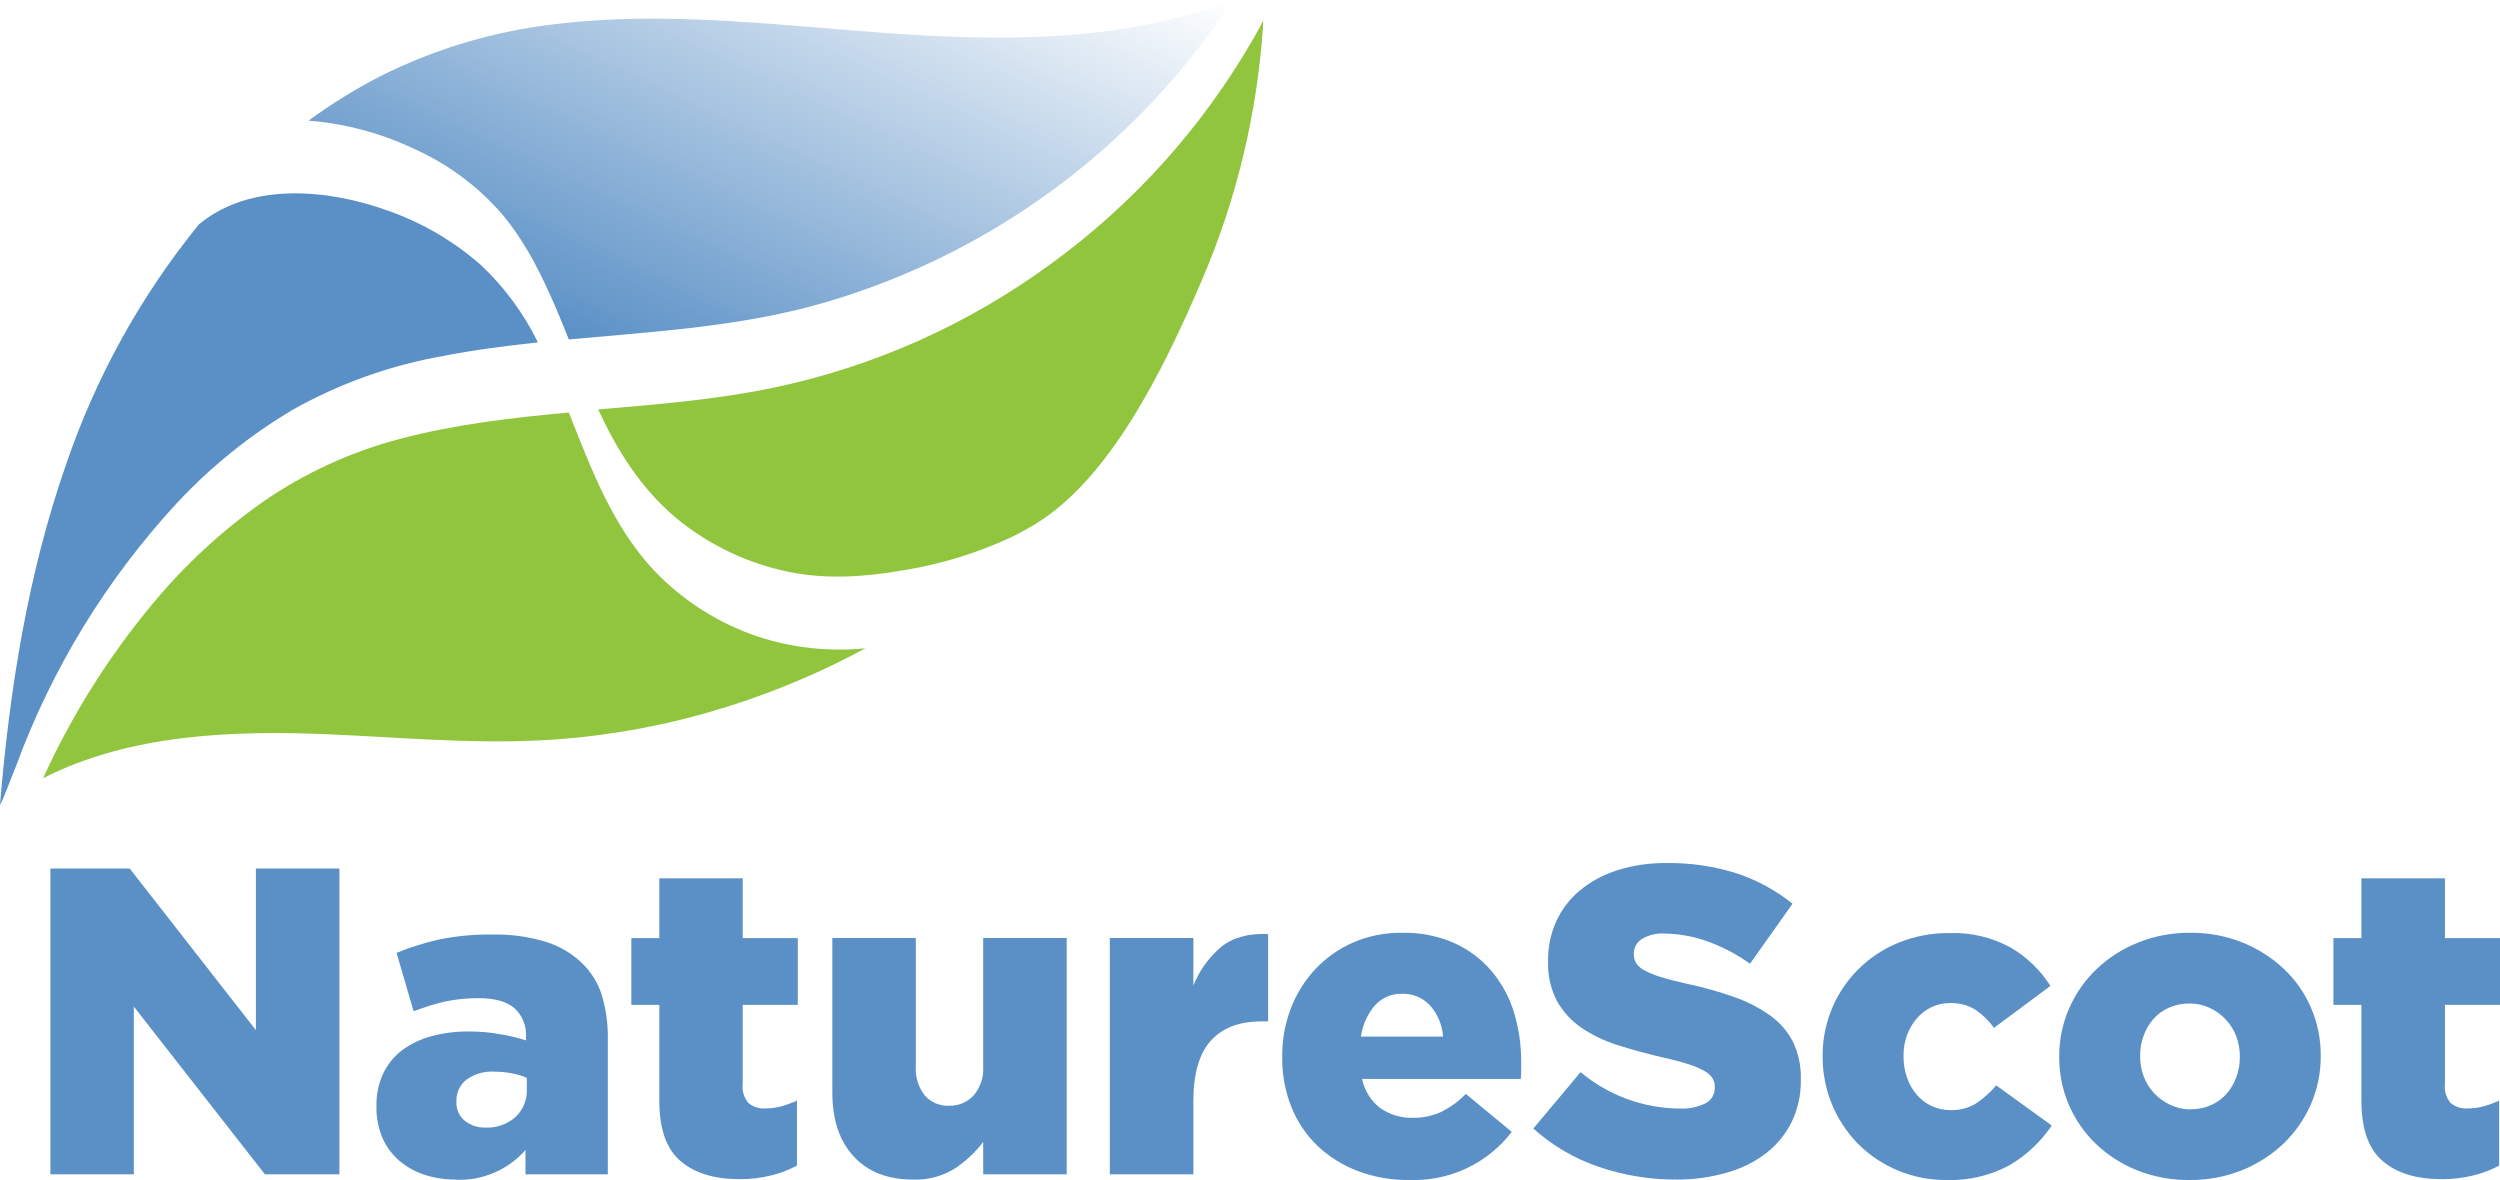 <svg width="250" height="118" viewBox="0 0 250 118" fill="none" xmlns="http://www.w3.org/2000/svg">
<g clip-path="url(#clip0)">
<path d="M5.04 86.853H12.972L25.591 103.015V86.853H33.941V117.43H26.49L13.384 100.661V117.43H5.04V86.853Z" fill="#5A90C6"/>
<path d="M45.601 117.958C44.531 117.966 43.467 117.804 42.449 117.478C41.528 117.178 40.674 116.702 39.935 116.077C39.212 115.456 38.637 114.68 38.253 113.808C37.829 112.813 37.622 111.74 37.645 110.659V110.574C37.621 109.458 37.854 108.352 38.326 107.341C38.757 106.431 39.401 105.639 40.202 105.029C41.074 104.383 42.061 103.907 43.111 103.628C44.352 103.294 45.633 103.132 46.919 103.148C47.982 103.146 49.043 103.241 50.089 103.434C50.94 103.576 51.78 103.779 52.603 104.04V103.658C52.633 103.128 52.544 102.599 52.343 102.108C52.143 101.617 51.835 101.176 51.443 100.819C50.666 100.151 49.481 99.818 47.878 99.818C46.731 99.807 45.587 99.923 44.465 100.163C43.409 100.411 42.372 100.734 41.362 101.128L39.656 95.286C41.033 94.723 42.455 94.277 43.907 93.951C45.655 93.595 47.436 93.428 49.22 93.454C51.048 93.409 52.871 93.659 54.619 94.194C55.972 94.616 57.208 95.35 58.226 96.335C59.132 97.211 59.803 98.3 60.176 99.502C60.599 100.911 60.804 102.376 60.783 103.846V117.43H52.548V115.003C51.684 115.984 50.613 116.759 49.411 117.274C48.209 117.788 46.907 118.028 45.601 117.976V117.958ZM48.57 112.758C49.66 112.803 50.726 112.427 51.546 111.709C51.93 111.346 52.231 110.904 52.427 110.414C52.623 109.924 52.71 109.397 52.682 108.869V107.777C52.21 107.582 51.72 107.436 51.218 107.341C50.635 107.223 50.04 107.164 49.445 107.165C48.44 107.1 47.443 107.387 46.627 107.978C46.309 108.23 46.055 108.552 45.884 108.92C45.714 109.287 45.631 109.69 45.643 110.095V110.18C45.623 110.539 45.688 110.899 45.832 111.229C45.977 111.558 46.197 111.85 46.475 112.079C47.071 112.547 47.813 112.788 48.57 112.758V112.758Z" fill="#5A90C6"/>
<path d="M73.931 117.915C71.412 117.915 69.449 117.308 68.04 116.095C66.631 114.882 65.933 112.892 65.933 110.071V100.485H63.133V93.811H65.933V87.83H74.271V93.811H79.779V100.485H74.271V108.475C74.237 108.801 74.27 109.13 74.367 109.443C74.464 109.756 74.623 110.046 74.835 110.295C75.311 110.692 75.924 110.888 76.542 110.841C77.09 110.842 77.635 110.768 78.163 110.623C78.688 110.476 79.2 110.288 79.694 110.059V116.562C78.878 116.996 78.011 117.326 77.113 117.545C76.072 117.802 75.003 117.926 73.931 117.915Z" fill="#5A90C6"/>
<path d="M91.323 117.958C88.772 117.958 86.787 117.185 85.366 115.64C83.945 114.095 83.234 111.97 83.234 109.264V93.799H91.584V106.6C91.507 107.667 91.829 108.725 92.489 109.567C92.795 109.903 93.171 110.168 93.591 110.342C94.011 110.516 94.464 110.596 94.918 110.574C95.371 110.585 95.821 110.501 96.239 110.327C96.658 110.154 97.035 109.895 97.347 109.567C98.048 108.744 98.397 107.678 98.319 106.6V93.799H106.669V117.43H98.319V114.202C97.537 115.222 96.594 116.108 95.525 116.823C94.272 117.617 92.806 118.012 91.323 117.958V117.958Z" fill="#5A90C6"/>
<path d="M110.981 93.799H119.337V98.562C119.924 97.074 120.869 95.753 122.088 94.716C123.254 93.757 124.829 93.32 126.813 93.405V102.141H126.114C123.928 102.141 122.246 102.784 121.086 104.064C119.926 105.345 119.337 107.359 119.337 110.095V117.43H110.981V93.799Z" fill="#5A90C6"/>
<path d="M140.902 118C139.154 118.022 137.418 117.718 135.782 117.102C134.298 116.543 132.938 115.698 131.78 114.615C130.643 113.526 129.749 112.209 129.157 110.75C128.517 109.154 128.199 107.446 128.222 105.727V105.636C128.206 103.987 128.503 102.351 129.096 100.813C129.653 99.354 130.491 98.018 131.562 96.881C132.634 95.756 133.92 94.857 135.345 94.236C136.864 93.586 138.502 93.259 140.155 93.278C141.982 93.232 143.796 93.59 145.468 94.327C146.903 94.976 148.173 95.938 149.185 97.142C150.187 98.345 150.938 99.735 151.396 101.231C151.883 102.838 152.127 104.509 152.118 106.188V107.019C152.118 107.31 152.118 107.626 152.076 107.893H136.213C136.442 109.057 137.091 110.097 138.035 110.817C139.004 111.485 140.162 111.824 141.339 111.781C142.28 111.79 143.212 111.595 144.072 111.211C145.01 110.756 145.861 110.14 146.586 109.391L151.177 113.189C149.975 114.754 148.414 116.008 146.626 116.844C144.838 117.68 142.875 118.075 140.902 117.994V118ZM144.309 103.658C144.229 102.502 143.767 101.405 142.997 100.54C142.641 100.157 142.206 99.856 141.723 99.656C141.24 99.456 140.72 99.362 140.197 99.381C139.688 99.364 139.182 99.459 138.714 99.659C138.246 99.859 137.828 100.16 137.489 100.54C136.736 101.425 136.251 102.507 136.092 103.658H144.309Z" fill="#5A90C6"/>
<path d="M167.677 117.958C165.023 117.972 162.385 117.541 159.873 116.683C157.456 115.864 155.231 114.561 153.333 112.855L158.057 107.213C160.839 109.545 164.349 110.832 167.98 110.853C168.881 110.905 169.78 110.718 170.586 110.313C170.863 110.161 171.092 109.936 171.25 109.662C171.407 109.388 171.486 109.076 171.478 108.76V108.675C171.484 108.378 171.409 108.084 171.26 107.826C171.054 107.523 170.777 107.275 170.452 107.104C169.952 106.827 169.425 106.602 168.879 106.431C168.039 106.164 167.185 105.939 166.323 105.757C164.703 105.377 163.187 104.962 161.774 104.513C160.48 104.113 159.252 103.525 158.13 102.766C157.126 102.079 156.295 101.17 155.701 100.109C155.069 98.891 154.762 97.531 154.808 96.159V96.075C154.792 94.723 155.068 93.385 155.616 92.149C156.16 90.953 156.968 89.895 157.978 89.055C159.082 88.143 160.352 87.455 161.719 87.029C163.316 86.527 164.983 86.283 166.657 86.307C169.037 86.271 171.407 86.62 173.677 87.338C175.702 88.008 177.59 89.036 179.252 90.372L175.001 96.372C173.678 95.424 172.228 94.667 170.695 94.121C169.33 93.633 167.894 93.375 166.444 93.356C165.638 93.301 164.835 93.501 164.148 93.927C163.916 94.079 163.724 94.285 163.591 94.529C163.457 94.772 163.386 95.045 163.383 95.322V95.407C163.375 95.729 163.459 96.047 163.626 96.323C163.837 96.631 164.123 96.88 164.458 97.045C164.974 97.316 165.515 97.535 166.074 97.7C166.76 97.919 167.628 98.143 168.673 98.374C170.284 98.711 171.87 99.155 173.422 99.702C174.705 100.146 175.917 100.771 177.023 101.559C177.984 102.24 178.765 103.143 179.3 104.192C179.848 105.343 180.116 106.607 180.084 107.881V107.965C180.111 109.411 179.806 110.843 179.191 112.152C178.596 113.365 177.737 114.431 176.677 115.27C175.517 116.167 174.196 116.833 172.784 117.23C171.127 117.721 169.406 117.967 167.677 117.958V117.958Z" fill="#5A90C6"/>
<path d="M194.634 118C192.99 118.012 191.36 117.697 189.84 117.072C188.319 116.447 186.939 115.525 185.78 114.36C183.524 112.047 182.262 108.944 182.264 105.715V105.624C182.243 103.198 182.95 100.821 184.295 98.801C185.639 96.781 187.559 95.21 189.806 94.291C191.435 93.621 193.182 93.287 194.944 93.308C197.077 93.23 199.192 93.729 201.065 94.752C202.679 95.696 204.044 97.013 205.043 98.592L199.401 102.784C198.887 102.073 198.252 101.457 197.525 100.964C196.761 100.503 195.878 100.275 194.986 100.309C194.344 100.305 193.708 100.446 193.128 100.722C192.565 100.994 192.066 101.382 191.664 101.862C191.247 102.353 190.92 102.914 190.699 103.518C190.464 104.17 190.346 104.858 190.353 105.551V105.636C190.347 106.358 190.464 107.076 190.699 107.759C190.914 108.38 191.241 108.956 191.664 109.458C192.07 109.941 192.575 110.33 193.146 110.598C193.749 110.877 194.407 111.018 195.071 111.011C195.955 111.039 196.828 110.812 197.585 110.356C198.346 109.848 199.031 109.235 199.62 108.536L205.176 112.552C204.098 114.154 202.677 115.497 201.017 116.483C199.065 117.556 196.86 118.08 194.634 118V118Z" fill="#5A90C6"/>
<path d="M218.956 118C217.169 118.019 215.396 117.694 213.733 117.041C212.197 116.434 210.792 115.536 209.597 114.396C208.428 113.276 207.499 111.93 206.867 110.439C206.236 108.949 205.915 107.345 205.923 105.727V105.636C205.915 103.991 206.25 102.363 206.907 100.855C207.549 99.377 208.478 98.041 209.64 96.924C210.842 95.779 212.252 94.875 213.794 94.26C215.462 93.593 217.244 93.259 219.041 93.278C220.831 93.258 222.608 93.592 224.269 94.26C225.797 94.878 227.197 95.773 228.399 96.9C229.558 97.997 230.48 99.321 231.107 100.788C231.754 102.292 232.083 103.914 232.073 105.551V105.636C232.082 107.282 231.747 108.913 231.089 110.422C230.447 111.901 229.519 113.237 228.356 114.354C227.155 115.498 225.745 116.402 224.203 117.017C222.535 117.685 220.752 118.019 218.956 118V118ZM219.041 110.926C219.748 110.936 220.45 110.795 221.099 110.513C221.692 110.256 222.221 109.87 222.648 109.385C223.081 108.898 223.415 108.331 223.632 107.717C223.868 107.08 223.987 106.406 223.984 105.727V105.636C223.987 104.941 223.861 104.252 223.614 103.603C223.375 102.984 223.019 102.417 222.563 101.935C222.108 101.455 221.566 101.066 220.966 100.788C220.337 100.494 219.65 100.344 218.956 100.352C218.25 100.341 217.55 100.482 216.903 100.764C216.308 101.022 215.778 101.407 215.348 101.893C214.916 102.38 214.581 102.946 214.365 103.561C214.128 104.198 214.009 104.872 214.012 105.551V105.636C214.01 106.332 214.135 107.023 214.383 107.674C214.622 108.293 214.979 108.859 215.433 109.343C215.89 109.821 216.431 110.21 217.031 110.489C217.658 110.788 218.345 110.942 219.041 110.938V110.926Z" fill="#5A90C6"/>
<path d="M244.14 117.915C241.621 117.915 239.66 117.308 238.255 116.095C236.846 114.882 236.142 112.892 236.142 110.071V100.485H233.342V93.811H236.142V87.83H244.492V93.811H250.006V100.485H244.492V108.475C244.459 108.801 244.493 109.131 244.591 109.443C244.689 109.756 244.85 110.046 245.063 110.295C245.538 110.693 246.151 110.889 246.769 110.841C247.315 110.842 247.859 110.769 248.385 110.623C248.91 110.477 249.421 110.289 249.915 110.059V116.562C249.1 116.997 248.232 117.327 247.334 117.545C246.289 117.803 245.216 117.927 244.14 117.915V117.915Z" fill="#5A90C6"/>
<path d="M125.282 3.956C120.198 12.774 113.309 20.423 105.066 26.403C96.837 32.437 87.415 36.648 77.428 38.755C71.629 39.968 65.714 40.441 59.817 40.945C61.718 45.034 64.068 48.832 67.633 51.817C70.891 54.503 74.759 56.349 78.898 57.192C82.736 57.969 86.605 57.684 90.436 57.01C94.203 56.399 97.864 55.261 101.313 53.631C102.023 53.285 103.183 52.618 103.408 52.484C110.926 47.977 116.264 37.184 120.193 28.011C123.647 19.96 125.712 11.384 126.303 2.645C126.303 2.439 126.303 2.233 126.333 2.038C126.011 2.688 125.665 3.325 125.282 3.956Z" fill="#90C53D"/>
<path d="M29.283 40.969C33.972 38.334 39.075 36.514 44.374 35.588C47.489 34.981 50.635 34.575 53.793 34.241C52.381 31.352 50.46 28.739 48.121 26.53C45.395 24.128 42.23 22.274 38.799 21.07C32.848 18.916 25.038 18.152 19.882 22.447C14.044 29.633 9.534 37.802 6.565 46.569C2.769 57.489 0.96 68.962 0 80.458C0.2 80.307 1.069 77.91 1.603 76.606C5.184 66.859 10.657 57.915 17.708 50.288C21.103 46.648 25.001 43.51 29.283 40.969V40.969Z" fill="#5A90C6"/>
<path d="M75.922 63.702C71.912 62.381 68.292 60.088 65.386 57.028C61.22 52.575 59.107 46.854 56.884 41.255C51.206 41.77 45.552 42.425 40.02 43.881C35.1 45.17 30.445 47.309 26.265 50.203C22.153 53.098 18.446 56.527 15.243 60.401C10.837 65.694 7.161 71.552 4.312 77.819C13.002 73.378 23.441 73.014 33.042 73.439C39.965 73.736 46.888 74.379 53.824 74.046C59.488 73.773 65.103 72.857 70.56 71.316C76.107 69.749 81.464 67.574 86.532 64.83C82.955 65.185 79.344 64.801 75.922 63.702V63.702Z" fill="#90C53D"/>
<path d="M50.095 21.282C52.603 24.231 54.309 27.75 55.797 31.293C56.167 32.166 56.526 33.052 56.884 33.944C64.985 33.198 73.123 32.731 81.024 30.656C98.398 25.973 113.437 15.059 123.266 0C114.436 3.47 104.538 4.022 95.143 3.67C81.941 3.185 68.726 0.807 55.512 2.415C49.412 3.114 43.483 4.882 37.998 7.638C35.504 8.923 33.115 10.404 30.856 12.067C34.495 12.351 38.051 13.296 41.35 14.858C44.695 16.344 47.678 18.535 50.095 21.282V21.282Z" fill="url(#paint0_linear)"/>
</g>
<defs>
<linearGradient id="paint0_linear" x1="62.757" y1="36.68" x2="87.585" y2="-16.618" gradientUnits="userSpaceOnUse">
<stop stop-color="#5A90C6"/>
<stop offset="1" stop-color="#5A90C6" stop-opacity="0"/>
</linearGradient>
<clipPath id="clip0">
<rect width="250" height="118" fill="white"/>
</clipPath>
</defs>
</svg>
